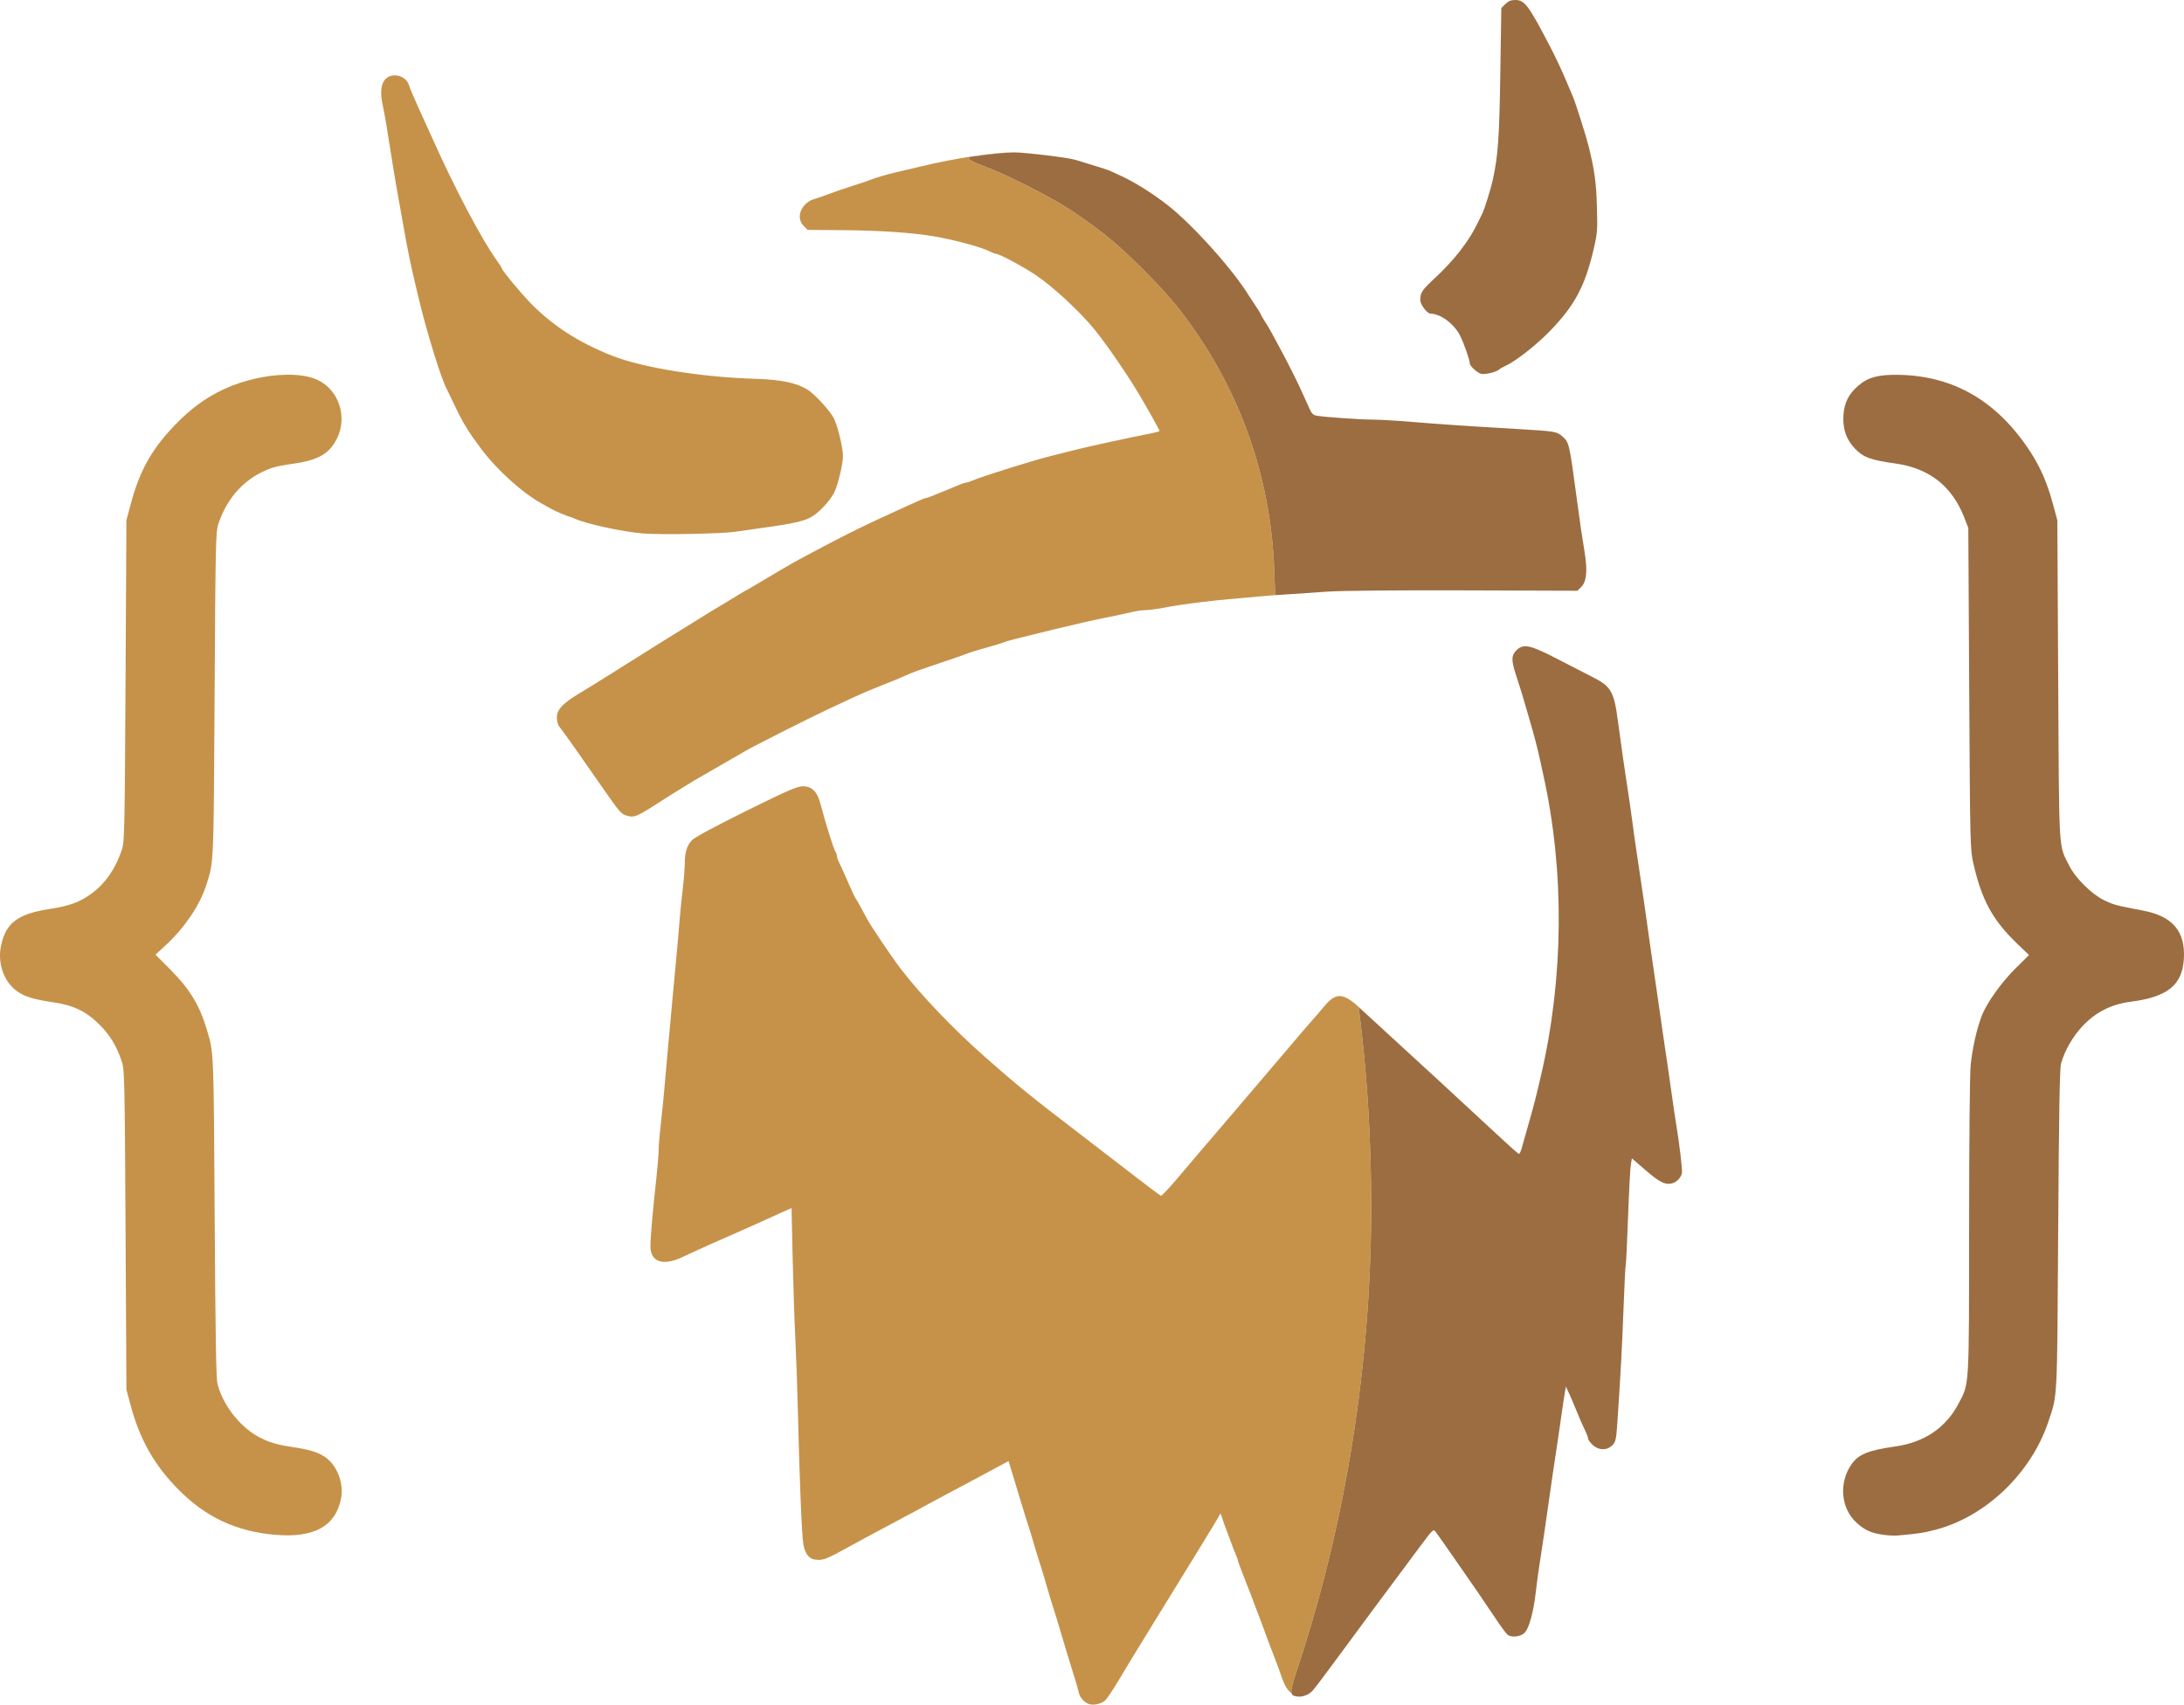 <?xml version="1.0" encoding="UTF-8" standalone="no"?>
<!-- Created with Inkscape (http://www.inkscape.org/) -->

<svg
   xmlns:dc="http://purl.org/dc/elements/1.1/"
   xmlns:cc="http://creativecommons.org/ns#"
   xmlns:rdf="http://www.w3.org/1999/02/22-rdf-syntax-ns#"
   xmlns:svg="http://www.w3.org/2000/svg"
   xmlns="http://www.w3.org/2000/svg"
   xmlns:sodipodi="http://sodipodi.sourceforge.net/DTD/sodipodi-0.dtd"
   xmlns:inkscape="http://www.inkscape.org/namespaces/inkscape"
   width="376.133mm"
   height="293.62mm"
   viewBox="0 0 376.133 293.62"
   version="1.1"
   id="svg7502"
   inkscape:version="0.92.4 (5da689c313, 2019-01-14)"
   sodipodi:docname="logo-color.svg">
  <defs
     id="defs7496" />
  <sodipodi:namedview
     id="base"
     pagecolor="#ffffff"
     bordercolor="#666666"
     borderopacity="1.0"
     inkscape:pageopacity="0.0"
     inkscape:pageshadow="2"
     inkscape:zoom="0.35"
     inkscape:cx="794.56525"
     inkscape:cy="392.44634"
     inkscape:document-units="mm"
     inkscape:current-layer="layer1"
     showgrid="false"
     fit-margin-top="0"
     fit-margin-left="0"
     fit-margin-right="0"
     fit-margin-bottom="0"
     inkscape:window-width="1920"
     inkscape:window-height="1016"
     inkscape:window-x="1680"
     inkscape:window-y="27"
     inkscape:window-maximized="1"
     inkscape:snap-global="true" />
  <g
     inkscape:label="Layer 1"
     inkscape:groupmode="layer"
     id="layer1"
     transform="translate(120.787,41.066)">
    <g
       id="g2508"
       inkscape:export-xdpi="200"
       inkscape:export-ydpi="200">
      <path
         sodipodi:nodetypes="ccccccccccccsccccccccccccsccsccccccccssccccccccccsccccscccsccccccccccccccscsccccccccccccccsccccsccccscccccsccccccccccccsccccccccccccccccccccscccccccscccccccccccccccccscccccccccccsccccscccccccscccccccsccsscccccccccccccccscsccccscccscc"
         inkscape:connector-curvature="0"
         id="path4522"
         d="m -52.947,-28.089 c -0.503,0.03 -0.989,0.213 -1.372,0.573 -0.868,0.816 -1.047,2.276 -0.559,4.56 0.226,1.056 0.538,2.753 0.695,3.772 0.669,4.35 1.515,9.502 1.979,12.039 0.199,1.091 0.615,3.413 0.923,5.159 0.875,4.949 1.255,6.74 2.69,12.679 1.379,5.706 3.776,13.435 4.706,15.172 0.135,0.253 0.753,1.531 1.373,2.841 1.437,3.038 2.298,4.458 4.498,7.418 2.796,3.761 7.27,7.795 10.684,9.635 0.582,0.314 1.237,0.679 1.455,0.812 0.53,0.323 2.836,1.318 3.054,1.318 0.095,0 0.548,0.169 1.007,0.376 2.026,0.914 8.042,2.227 11.682,2.549 2.955,0.261 13.684,0.067 16.007,-0.29 0.946,-0.145 2.97,-0.435 4.498,-0.645 5.62,-0.77 7.484,-1.202 8.794,-2.036 1.317,-0.838 3.017,-2.701 3.72,-4.074 0.61,-1.191 1.507,-4.919 1.507,-6.243 -0.003,-1.488 -0.904,-5.235 -1.578,-6.555 -0.659,-1.291 -3.26,-4.124 -4.513,-4.915 -1.841,-1.163 -4.568,-1.737 -8.856,-1.867 -9.494,-0.288 -19.604,-1.917 -24.871,-4.007 -5.786,-2.296 -10.268,-5.202 -14.051,-9.112 -1.776,-1.835 -4.866,-5.58 -4.866,-5.897 0,-0.08 -0.406,-0.711 -0.902,-1.403 -2.569,-3.584 -7.237,-12.413 -10.877,-20.572 -0.195,-0.437 -0.79,-1.746 -1.323,-2.91 -0.533,-1.164 -1.153,-2.533 -1.377,-3.043 -0.225,-0.509 -0.62,-1.402 -0.878,-1.984 -0.258,-0.582 -0.542,-1.307 -0.631,-1.612 -0.33,-1.133 -1.513,-1.803 -2.619,-1.736 z m 106.852,13.269 c -3.585,0 -10.113,0.979 -16.015,2.405 -1.819,0.44 -3.805,0.907 -4.413,1.038 -1.281,0.277 -3.625,0.977 -4.583,1.369 -0.364,0.149 -1.733,0.608 -3.043,1.02 -1.31,0.412 -3.036,1.006 -3.836,1.319 -0.8,0.313 -1.889,0.689 -2.42,0.835 -2.361,0.651 -3.439,3.208 -1.97,4.677 l 0.69,0.69 5.885,0.045 c 6.494,0.049 11.967,0.415 15.807,1.058 3.597,0.602 8.28,1.874 9.79,2.659 0.364,0.189 0.774,0.346 0.911,0.346 0.592,0.003 4.457,2.067 6.89,3.677 2.902,1.921 7.736,6.413 10.21,9.488 2.084,2.591 5.685,7.844 7.6,11.087 1.763,2.985 3.494,6.098 3.494,6.282 0,0.067 -0.625,0.243 -1.389,0.392 -3.649,0.709 -10.91,2.29 -13.163,2.865 -1.382,0.353 -3.228,0.817 -4.101,1.032 -3.001,0.738 -11.929,3.533 -13.534,4.237 -0.459,0.201 -0.971,0.365 -1.139,0.365 -0.168,0 -0.804,0.217 -1.415,0.483 -0.61,0.265 -1.646,0.694 -2.301,0.953 -0.655,0.259 -1.582,0.637 -2.06,0.84 -0.478,0.203 -0.983,0.37 -1.123,0.37 -0.14,0 -1.178,0.429 -2.306,0.953 -1.128,0.524 -2.408,1.106 -2.845,1.295 -0.437,0.189 -2.103,0.958 -3.704,1.709 -4.021,1.888 -6.824,3.322 -13.097,6.697 -1.259,0.677 -4.636,2.651 -7.896,4.614 -0.532,0.321 -1.146,0.669 -1.364,0.775 -0.218,0.106 -0.873,0.495 -1.455,0.866 -0.582,0.371 -1.296,0.807 -1.587,0.97 -0.849,0.475 -4.805,2.888 -5.826,3.553 -0.335,0.218 -1.583,0.992 -2.773,1.72 -1.19,0.728 -2.438,1.502 -2.773,1.72 -0.335,0.218 -1.248,0.79 -2.027,1.271 -0.78,0.48 -2.43,1.516 -3.666,2.301 -1.237,0.785 -2.887,1.821 -3.666,2.302 -0.78,0.48 -1.692,1.052 -2.027,1.27 -0.335,0.218 -1.544,0.957 -2.686,1.642 -2.881,1.727 -3.863,2.787 -3.863,4.168 0,0.607 0.181,1.281 0.413,1.538 0.389,0.431 3.729,5.153 7.779,10.996 2.559,3.692 2.934,4.115 3.875,4.366 1.364,0.363 1.62,0.247 6.791,-3.093 0.364,-0.235 0.86,-0.548 1.102,-0.695 0.802,-0.488 3.257,-2.001 3.661,-2.256 0.218,-0.138 2.183,-1.271 4.366,-2.517 2.183,-1.246 4.147,-2.38 4.366,-2.52 0.982,-0.629 11.09,-5.741 14.292,-7.228 1.525,-0.708 3.607,-1.681 4.626,-2.163 1.019,-0.481 2.983,-1.314 4.366,-1.852 2.206,-0.858 3.324,-1.322 5.424,-2.257 0.291,-0.13 1.541,-0.576 2.778,-0.992 4.522,-1.52 6.494,-2.203 7.011,-2.429 0.291,-0.127 1.66,-0.544 3.043,-0.927 1.382,-0.382 2.752,-0.796 3.043,-0.92 0.645,-0.274 1.358,-0.459 8.731,-2.259 3.201,-0.782 7.131,-1.675 8.731,-1.985 1.601,-0.311 3.593,-0.734 4.428,-0.941 0.835,-0.207 1.954,-0.376 2.487,-0.376 0.533,0 1.875,-0.169 2.981,-0.376 4.13,-0.772 8.811,-1.327 16.695,-1.98 0.696,-0.058 1.768,-0.151 2.732,-0.233 L 98.657,56.986 C 98.011,40.332 92.303,24.866 81.971,11.773 79.266,8.346 73.173,2.26 69.64,-0.54 c -1.528,-1.212 -4.207,-3.142 -5.953,-4.29 -3.67,-2.412 -11.272,-6.265 -15.013,-7.608 -1.417,-0.509 -2.578,-1.074 -2.58,-1.256 0,-0.182 0.027,-0.332 0.064,-0.333 0.036,0 1.376,-0.177 2.977,-0.392 1.601,-0.214 3.687,-0.392 4.637,-0.395 1.101,-0.003 3.88,0.275 6.358,0.59 -2.448,-0.315 -5.179,-0.596 -6.225,-0.596 z M -71.414,23.479 c -3.388,0.046 -7.382,0.909 -10.745,2.461 -3.117,1.439 -5.771,3.371 -8.458,6.157 -3.973,4.118 -6.094,7.868 -7.577,13.391 l -0.822,3.06 -0.149,27.649 c -0.139,25.826 -0.181,27.745 -0.633,29.104 -1.076,3.243 -2.838,5.791 -5.214,7.54 -2,1.472 -3.832,2.153 -7.117,2.647 -5.592,0.84 -7.666,2.401 -8.489,6.387 -0.605,2.931 0.452,6.033 2.622,7.687 1.328,1.013 2.903,1.509 6.419,2.022 3.452,0.504 5.657,1.575 7.946,3.859 1.793,1.789 2.947,3.707 3.834,6.37 0.453,1.361 0.494,3.235 0.634,28.972 l 0.149,27.517 0.75,2.778 c 1.604,5.94 4.132,10.352 8.347,14.567 4.646,4.647 9.807,7.05 16.418,7.646 6.705,0.605 10.438,-1.402 11.433,-6.147 0.586,-2.795 -0.786,-6.134 -3.062,-7.451 -1.342,-0.777 -2.634,-1.128 -5.948,-1.617 -3.63,-0.536 -6.252,-1.858 -8.581,-4.327 -1.751,-1.856 -3.033,-4.09 -3.664,-6.382 -0.243,-0.882 -0.368,-8.222 -0.494,-28.832 -0.179,-29.337 -0.13,-28.196 -1.408,-32.437 -1.241,-4.119 -2.957,-6.898 -6.363,-10.303 l -2.419,-2.419 1.909,-1.778 c 3.14,-2.924 5.704,-6.732 6.791,-10.087 1.358,-4.189 1.307,-3.067 1.479,-32.935 0.149,-25.947 0.194,-28.016 0.639,-29.369 1.555,-4.734 4.763,-8.106 9.201,-9.672 0.554,-0.196 1.991,-0.488 3.194,-0.65 4.723,-0.637 6.636,-1.677 8.005,-4.355 1.936,-3.786 0.327,-8.556 -3.451,-10.227 -1.329,-0.588 -3.144,-0.854 -5.176,-0.827 z m 88.866,70.887 c -0.933,0 -2.664,0.756 -9.729,4.252 -5.3,2.622 -8.875,4.548 -9.327,5.025 -0.89,0.94 -1.252,2.108 -1.252,4.047 0,0.806 -0.17,2.89 -0.378,4.632 -0.208,1.742 -0.45,4.179 -0.538,5.416 -0.088,1.237 -0.329,3.975 -0.535,6.085 -0.206,2.11 -0.56,5.92 -0.785,8.467 -0.225,2.547 -0.531,5.88 -0.678,7.408 -0.148,1.528 -0.39,4.266 -0.539,6.085 -0.149,1.819 -0.445,4.796 -0.658,6.615 -0.213,1.819 -0.387,3.891 -0.387,4.604 0,0.713 -0.172,2.856 -0.383,4.763 -0.638,5.757 -1.054,10.536 -1.034,11.888 0.038,2.607 2.085,3.357 5.255,1.925 0.873,-0.395 2.064,-0.942 2.646,-1.216 1.25,-0.589 2.55,-1.168 5.953,-2.656 1.382,-0.604 3.168,-1.396 3.969,-1.759 2.41,-1.094 2.969,-1.348 4.763,-2.158 l 1.72,-0.776 0.179,8.236 c 0.099,4.53 0.304,10.797 0.457,13.926 0.153,3.129 0.341,8.367 0.42,11.642 0.308,12.865 0.706,22.692 0.976,24.128 0.35,1.862 1.096,2.655 2.519,2.678 1.049,0.018 1.726,-0.268 5.239,-2.205 1.909,-1.053 4.154,-2.263 6.747,-3.639 2.617,-1.388 6.872,-3.677 7.805,-4.198 0.582,-0.325 1.773,-0.965 2.646,-1.421 0.873,-0.456 2.421,-1.277 3.44,-1.825 1.019,-0.547 2.998,-1.611 4.398,-2.363 l 2.546,-1.368 0.547,1.787 c 0.301,0.983 0.977,3.215 1.503,4.961 0.526,1.746 1.118,3.651 1.316,4.233 0.197,0.582 0.615,1.951 0.928,3.043 0.313,1.091 0.73,2.461 0.926,3.043 0.196,0.582 0.619,1.951 0.939,3.043 0.32,1.091 0.757,2.58 0.97,3.307 0.214,0.728 0.547,1.799 0.741,2.381 0.194,0.582 0.611,1.951 0.928,3.043 0.593,2.043 2.178,7.254 2.776,9.128 0.186,0.582 0.417,1.431 0.515,1.885 0.194,0.905 1.04,1.825 1.869,2.029 0.844,0.208 2.069,-0.091 2.685,-0.656 0.312,-0.287 1.384,-1.893 2.381,-3.569 0.997,-1.677 1.992,-3.33 2.21,-3.674 0.218,-0.344 1.984,-3.22 3.924,-6.39 1.94,-3.17 5.183,-8.443 7.206,-11.718 2.023,-3.274 3.785,-6.191 3.914,-6.482 0.21,-0.473 0.265,-0.43 0.512,0.397 0.152,0.509 0.533,1.581 0.846,2.381 0.313,0.8 0.691,1.812 0.841,2.249 0.149,0.437 0.438,1.169 0.642,1.628 0.204,0.459 0.371,0.932 0.371,1.052 0,0.12 0.426,1.293 0.947,2.606 1.101,2.774 1.441,3.659 2.242,5.826 0.322,0.873 0.686,1.826 0.808,2.117 0.122,0.291 0.474,1.244 0.782,2.117 0.308,0.873 0.959,2.6 1.447,3.836 0.489,1.237 1.12,2.947 1.401,3.801 0.405,1.226 0.968,2.117 1.641,2.629 -0.186,-0.588 0.21,-1.911 1.278,-5.159 8.598,-26.139 12.918,-55.249 12.38,-83.424 -0.196,-10.292 -0.771,-18.652 -1.937,-28.178 l -0.178,-1.455 c 5.271,4.755 6.93,6.38 0.463,0.368 -3.108,-2.896 -4.311,-2.997 -6.374,-0.534 -0.686,0.819 -1.731,2.029 -2.32,2.688 -0.59,0.659 -2.62,3.031 -4.511,5.27 -1.892,2.239 -5.642,6.646 -8.334,9.792 -2.692,3.146 -5.49,6.417 -6.218,7.268 -0.728,0.851 -2.49,2.929 -3.917,4.619 -1.426,1.69 -2.703,3.044 -2.838,3.009 -0.135,-0.035 -2.122,-1.518 -4.418,-3.295 -2.295,-1.777 -6.316,-4.873 -8.936,-6.88 -9.304,-7.129 -11.049,-8.54 -16.767,-13.567 -5.527,-4.858 -11.17,-10.752 -14.7,-15.352 -1.421,-1.852 -5.102,-7.296 -5.72,-8.459 -1.029,-1.938 -1.854,-3.413 -2.059,-3.684 -0.122,-0.161 -0.724,-1.45 -1.336,-2.866 -0.613,-1.416 -1.286,-2.904 -1.497,-3.307 -0.21,-0.403 -0.384,-0.918 -0.384,-1.144 0,-0.225 -0.106,-0.523 -0.233,-0.661 -0.25,-0.271 -1.809,-5.244 -2.538,-8.094 -0.583,-2.281 -1.495,-3.226 -3.117,-3.226 z"
         style="fill:#c69249;fill-opacity:1;stroke-width:0.265" />
      <path
         inkscape:connector-curvature="0"
         id="path4524"
         d="m 102.534,251.148 c -1.296,-0.208 -1.27,-0.568 0.408,-5.669 8.598,-26.139 12.918,-55.25 12.38,-83.424 -0.196,-10.292 -0.771,-18.652 -1.936,-28.178 l -0.178,-1.455 2.757,2.502 c 3.637,3.301 18.404,16.913 21.898,20.186 1.515,1.419 2.843,2.58 2.953,2.58 0.109,0 0.322,-0.447 0.473,-0.992 0.151,-0.546 0.713,-2.54 1.25,-4.432 0.943,-3.323 1.17,-4.211 2.096,-8.202 3.893,-16.79 4.039,-35.024 0.411,-51.461 -0.273,-1.237 -0.559,-2.547 -0.635,-2.91 -0.361,-1.723 -0.991,-4.12 -1.877,-7.144 -0.533,-1.819 -1.091,-3.724 -1.239,-4.233 -0.148,-0.509 -0.604,-1.938 -1.013,-3.175 -0.825,-2.497 -0.793,-3.361 0.16,-4.257 1.181,-1.109 2.388,-0.84 6.987,1.557 2.256,1.176 4.934,2.553 5.953,3.061 3.31,1.65 3.795,2.489 4.49,7.759 0.538,4.079 1.08,7.837 1.997,13.84 0.167,1.091 0.407,2.818 0.534,3.836 0.127,1.019 0.42,3.102 0.651,4.63 1.006,6.657 1.669,11.205 2.12,14.552 0.187,1.382 0.475,3.407 0.64,4.498 0.166,1.091 0.471,3.175 0.678,4.63 0.813,5.706 1.5,10.425 1.847,12.7 0.2,1.31 0.559,3.81 0.798,5.556 0.239,1.746 0.602,4.187 0.805,5.424 0.494,3 0.987,7.121 0.947,7.922 -0.041,0.821 -0.93,1.776 -1.809,1.944 -1.181,0.226 -2.071,-0.233 -4.477,-2.307 l -2.343,-2.019 -0.184,1.063 c -0.101,0.585 -0.314,4.639 -0.473,9.008 -0.159,4.37 -0.34,8.092 -0.403,8.271 -0.063,0.179 -0.236,3.6 -0.385,7.602 -0.25,6.74 -0.49,11.174 -1.057,19.546 -0.202,2.977 -0.281,3.333 -0.877,3.929 -0.931,0.931 -2.371,0.897 -3.392,-0.082 -0.423,-0.406 -0.77,-0.884 -0.77,-1.063 0,-0.179 -0.164,-0.663 -0.364,-1.075 -0.581,-1.194 -1.148,-2.491 -1.772,-4.056 -0.319,-0.8 -0.829,-1.991 -1.133,-2.646 l -0.553,-1.191 -0.189,1.058 c -0.104,0.582 -0.318,2.011 -0.477,3.175 -0.159,1.164 -0.47,3.307 -0.691,4.763 -0.719,4.718 -1.142,7.6 -1.691,11.509 -0.507,3.612 -0.919,6.395 -1.585,10.716 -0.157,1.019 -0.41,2.924 -0.562,4.233 -0.403,3.469 -1.152,6.188 -1.914,6.95 -0.719,0.719 -2.29,0.882 -2.981,0.309 -0.222,-0.184 -1.285,-1.655 -2.363,-3.268 -1.078,-1.613 -2.292,-3.41 -2.698,-3.994 -0.406,-0.584 -2.101,-3.025 -3.765,-5.424 -1.664,-2.399 -3.227,-4.628 -3.473,-4.951 -0.444,-0.586 -0.457,-0.574 -2.669,2.381 -3.425,4.576 -11.687,15.716 -15.438,20.817 -1.31,1.781 -2.679,3.586 -3.043,4.012 -0.689,0.805 -1.837,1.248 -2.825,1.089 z m 100.94,-27.859 c -2.063,-0.306 -3.157,-0.811 -4.559,-2.104 -2.674,-2.465 -3.042,-6.843 -0.842,-10.017 1.199,-1.73 2.868,-2.412 7.532,-3.078 5.051,-0.721 8.732,-3.221 10.94,-7.434 1.845,-3.519 1.782,-2.45 1.792,-30.532 0.005,-14.88 0.117,-26.298 0.272,-27.773 0.302,-2.871 1.015,-6.068 1.852,-8.304 0.858,-2.294 3.365,-5.833 5.926,-8.367 l 2.267,-2.243 -1.937,-1.858 c -4.333,-4.158 -6.204,-7.569 -7.655,-13.958 -0.541,-2.383 -0.561,-3.237 -0.709,-30.101 l -0.152,-27.649 -0.687,-1.767 c -2.116,-5.442 -6.019,-8.509 -11.879,-9.335 -4.294,-0.605 -5.483,-1.041 -6.934,-2.537 -1.545,-1.593 -2.191,-3.511 -1.997,-5.928 0.164,-2.04 0.899,-3.487 2.481,-4.879 1.673,-1.473 3.44,-1.971 6.847,-1.93 9.581,0.115 17.138,4.496 22.836,13.238 1.758,2.698 2.928,5.402 3.92,9.064 l 0.745,2.752 0.149,27.517 c 0.165,30.507 0.032,28.276 1.917,32.011 1.095,2.171 3.904,4.935 6.041,5.946 1.645,0.778 2.138,0.909 6.594,1.746 5.148,0.967 7.364,3.567 7.089,8.316 -0.262,4.534 -2.816,6.587 -9.206,7.403 -3.268,0.417 -5.997,1.802 -8.231,4.175 -1.7,1.806 -3.099,4.241 -3.718,6.467 -0.231,0.832 -0.363,8.566 -0.489,28.657 -0.187,29.968 -0.099,28.277 -1.719,33.101 -2.941,8.761 -10.68,16.204 -19.229,18.491 -2.172,0.581 -3.144,0.732 -6.699,1.041 -0.582,0.051 -1.734,-0.008 -2.559,-0.131 z M 98.657,56.986 C 98.011,40.332 92.303,24.866 81.971,11.773 79.266,8.346 73.173,2.26 69.64,-0.541 c -1.528,-1.212 -4.207,-3.142 -5.953,-4.29 -3.67,-2.412 -11.272,-6.264 -15.012,-7.608 -1.417,-0.509 -2.578,-1.074 -2.58,-1.256 0,-0.182 0.027,-0.332 0.063,-0.333 0.036,0 1.376,-0.177 2.977,-0.392 1.601,-0.214 3.688,-0.392 4.638,-0.395 1.993,-0.006 9.533,0.908 10.708,1.298 0.437,0.145 1.865,0.585 3.175,0.977 1.31,0.393 2.56,0.807 2.778,0.92 0.218,0.113 1.111,0.528 1.984,0.922 2.183,0.985 5.388,3.005 7.927,4.996 4.355,3.415 11.298,11.176 14.033,15.686 0.146,0.24 0.652,1.007 1.124,1.703 0.473,0.697 0.86,1.33 0.86,1.407 0,0.077 0.326,0.644 0.725,1.259 0.398,0.616 0.875,1.417 1.06,1.781 0.184,0.364 0.763,1.435 1.287,2.381 0.523,0.946 1.52,2.851 2.215,4.233 1.134,2.257 1.616,3.284 3.135,6.678 0.337,0.754 0.632,1.021 1.237,1.12 1.502,0.248 7.573,0.669 9.606,0.666 1.12,0 4.12,0.173 6.666,0.388 4.662,0.393 9.346,0.709 18.124,1.223 6.72,0.393 6.896,0.423 7.933,1.333 1.089,0.957 1.16,1.265 2.383,10.42 0.57,4.269 0.928,6.714 1.379,9.434 0.532,3.21 0.354,5.096 -0.569,6.019 l -0.661,0.661 -19.519,-0.064 c -11.611,-0.038 -21.127,0.048 -23.488,0.213 -2.183,0.152 -5.11,0.352 -6.505,0.445 l -2.537,0.168 z m 35.674,-33.653 c -0.631,-0.124 -1.984,-1.344 -1.984,-1.788 0,-0.592 -1.015,-3.489 -1.687,-4.815 -1.028,-2.029 -3.358,-3.758 -5.076,-3.767 -0.564,-0.005 -1.737,-1.526 -1.758,-2.284 -0.038,-1.328 0.259,-1.772 2.67,-3.996 1.295,-1.195 3.113,-3.158 4.039,-4.363 1.768,-2.3 2.432,-3.407 3.977,-6.624 0.371,-0.772 1.446,-4.211 1.758,-5.621 0.94,-4.25 1.157,-7.26 1.328,-18.411 l 0.174,-11.343 0.694,-0.694 c 0.51,-0.51 0.966,-0.694 1.719,-0.694 1.616,0 2.303,0.928 6.106,8.255 0.793,1.528 1.915,3.909 2.494,5.292 0.579,1.382 1.16,2.752 1.292,3.043 0.425,0.942 2.296,6.829 2.732,8.599 1.019,4.136 1.301,6.182 1.427,10.352 0.123,4.089 0.083,4.611 -0.569,7.408 -1.481,6.353 -3.267,9.693 -7.529,14.08 -2.397,2.467 -6.018,5.294 -7.704,6.014 -0.364,0.155 -0.84,0.436 -1.058,0.623 -0.499,0.428 -2.341,0.872 -3.043,0.734 z"
         style="fill:#9c6d41;fill-opacity:1;stroke-width:0.265" />
    </g>
  </g>
</svg>
